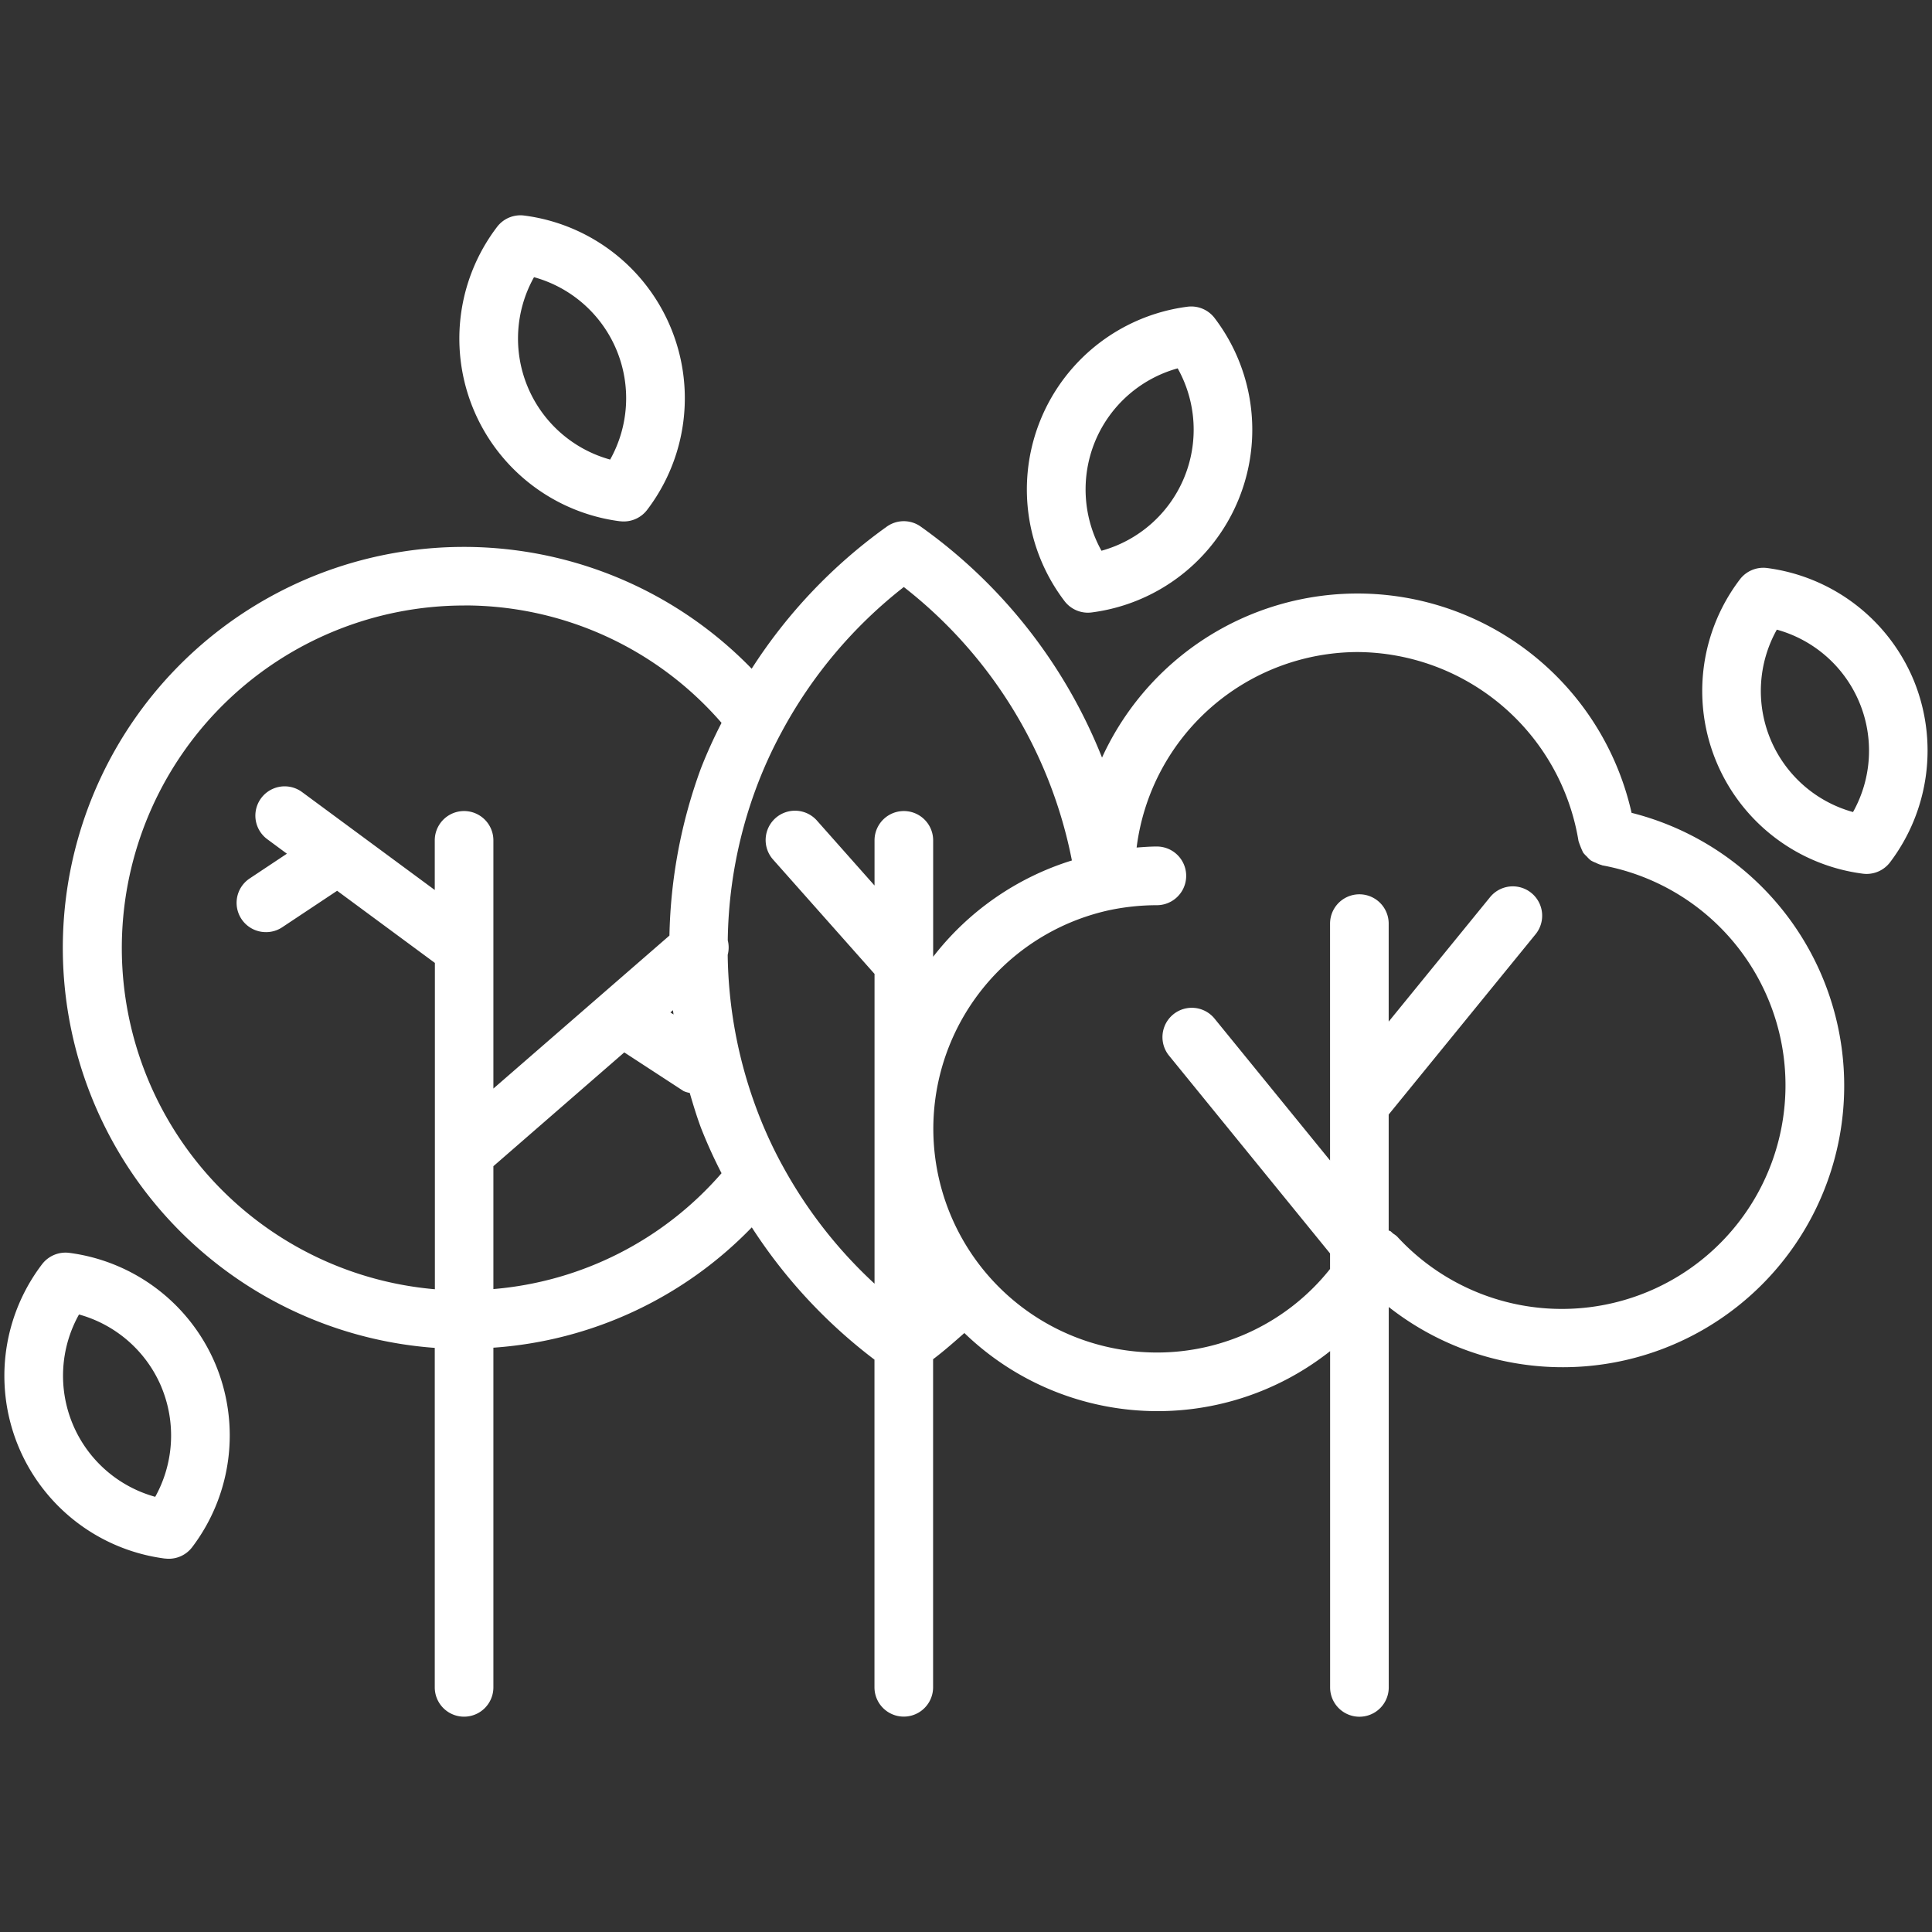 <?xml version="1.0" ?>
<svg data-name="Слой 1" id="Слой_1" viewBox="0 0 32 32" xmlns="http://www.w3.org/2000/svg">
<rect x="0" y="0" width="32" height="32" fill="#333333" stroke="none"/>
<path fill="white" d="M7.201,22.325v5.623a.485.485,0,1,0,.971,0v-5.626a6.583,6.583,0,0,0,4.28-1.993,8.593,8.593,0,0,0,2.032,2.191v5.427a.485.485,0,1,0,.971,0V22.513c.179-.135.348-.284.518-.434a4.605,4.605,0,0,0,6.058.3v5.57a.485.485,0,1,0,.971,0V21.648a4.662,4.662,0,1,0,4.022-8.185,4.653,4.653,0,0,0-8.771-.915A8.588,8.588,0,0,0,15.25,8.722a.484.484,0,0,0-.561,0,8.59,8.59,0,0,0-2.239,2.354,6.642,6.642,0,1,0-5.25,11.249Zm.971-.974V19.316l2.168-1.885.983.641a.43.43,0,0,0,.101.03c.057.194.115.387.186.578a8.025,8.025,0,0,0,.341.752A5.619,5.619,0,0,1,8.172,21.351Zm2.974-4.619c.003.024.007.047.01.071l-.052-.034ZM22.484,10.8a3.731,3.731,0,0,1,3.661,3.13c.001.006.005.011.006.018a1.529,1.529,0,0,0,.071.174.501.501,0,0,0,.06.064.493.493,0,0,0,.068.066.486.486,0,0,0,.081.038.462.462,0,0,0,.093.037l.015.006A3.704,3.704,0,1,1,23.14,20.48a.436.436,0,0,0-.068-.05.494.494,0,0,0-.044-.04c-.006-.003-.013-.003-.02-.006l-.007-.005v-1.919l2.433-2.986A.486.486,0,0,0,24.68,14.86l-1.679,2.061V15.298a.485.485,0,1,0-.971,0v3.923L20.11,16.863a.486.486,0,0,0-.754.613L22.03,20.761v.257a3.66,3.66,0,0,1-2.87,1.384,3.706,3.706,0,0,1-.775-7.329L18.4,15.07a3.85,3.85,0,0,1,.761-.077.486.486,0,0,0,0-.972c-.114,0-.225.009-.335.017A3.7,3.7,0,0,1,22.484,10.8ZM14.97,9.723a7.595,7.595,0,0,1,2.784,4.529,4.647,4.647,0,0,0-2.298,1.595V13.919a.485.485,0,1,0-.971,0v.748l-.949-1.07a.486.486,0,1,0-.727.645l1.676,1.889v5.131a7.608,7.608,0,0,1-1.535-1.975l-.001-.002-.001-.001a7.21,7.21,0,0,1-.427-.944,7.552,7.552,0,0,1-.468-2.525.48.48,0,0,0,.001-.24,7.506,7.506,0,0,1,.465-2.508,7.239,7.239,0,0,1,.428-.944l.002-.003.001-.003A7.624,7.624,0,0,1,14.97,9.723Zm-7.282.305a5.631,5.631,0,0,1,4.263,1.945,8.026,8.026,0,0,0-.342.755,8.506,8.506,0,0,0-.521,2.768L8.172,18.03V13.919a.485.485,0,1,0-.971,0v.822L5.003,13.119a.485.485,0,1,0-.576.781l.325.24-.615.409a.485.485,0,0,0,.269.89.48.48,0,0,0,.269-.081l.909-.604,1.619,1.195v5.405a5.673,5.673,0,0,1,.486-11.325Z"/>
<path fill="white" d="M31.693,11.258a3.058,3.058,0,0,0-2.426-1.85.488.488,0,0,0-.447.186,3.051,3.051,0,0,0,2.035,4.877.524.524,0,0,0,.062.004.488.488,0,0,0,.387-.191,3.066,3.066,0,0,0,.389-3.026ZM30.692,13.45A2.08,2.08,0,0,1,29.43,10.429a2.08,2.08,0,0,1,1.262,3.021Z"/>
<path fill="white" d="M18.019,10.148a.561.561,0,0,0,.062-.004,3.052,3.052,0,0,0,2.036-4.877A.487.487,0,0,0,19.67,5.08,3.052,3.052,0,0,0,17.632,9.956.487.487,0,0,0,18.019,10.148Zm.122-2.844h0A2.083,2.083,0,0,1,19.506,6.101a2.08,2.08,0,0,1-1.262,3.021A2.091,2.091,0,0,1,18.141,7.304Z"/>
<path fill="white" d="M2.734,25.814a.538.538,0,0,0,.062.004.485.485,0,0,0,.387-.192,3.062,3.062,0,0,0,.388-3.025,3.055,3.055,0,0,0-2.426-1.85.489.489,0,0,0-.447.187,3.051,3.051,0,0,0,2.036,4.877ZM1.309,21.772A2.083,2.083,0,0,1,2.674,22.974v.001a2.091,2.091,0,0,1-.103,1.817,2.08,2.08,0,0,1-1.262-3.021Z"/>
<path fill="white" d="M10.269,8.633a.452.452,0,0,0,.062.004.487.487,0,0,0,.387-.191A3.051,3.051,0,0,0,8.681,3.57a.486.486,0,0,0-.447.187,3.051,3.051,0,0,0,2.035,4.877ZM8.845,4.591a2.08,2.08,0,0,1,1.261,3.021,2.08,2.08,0,0,1-1.261-3.021Z"/>
</svg>